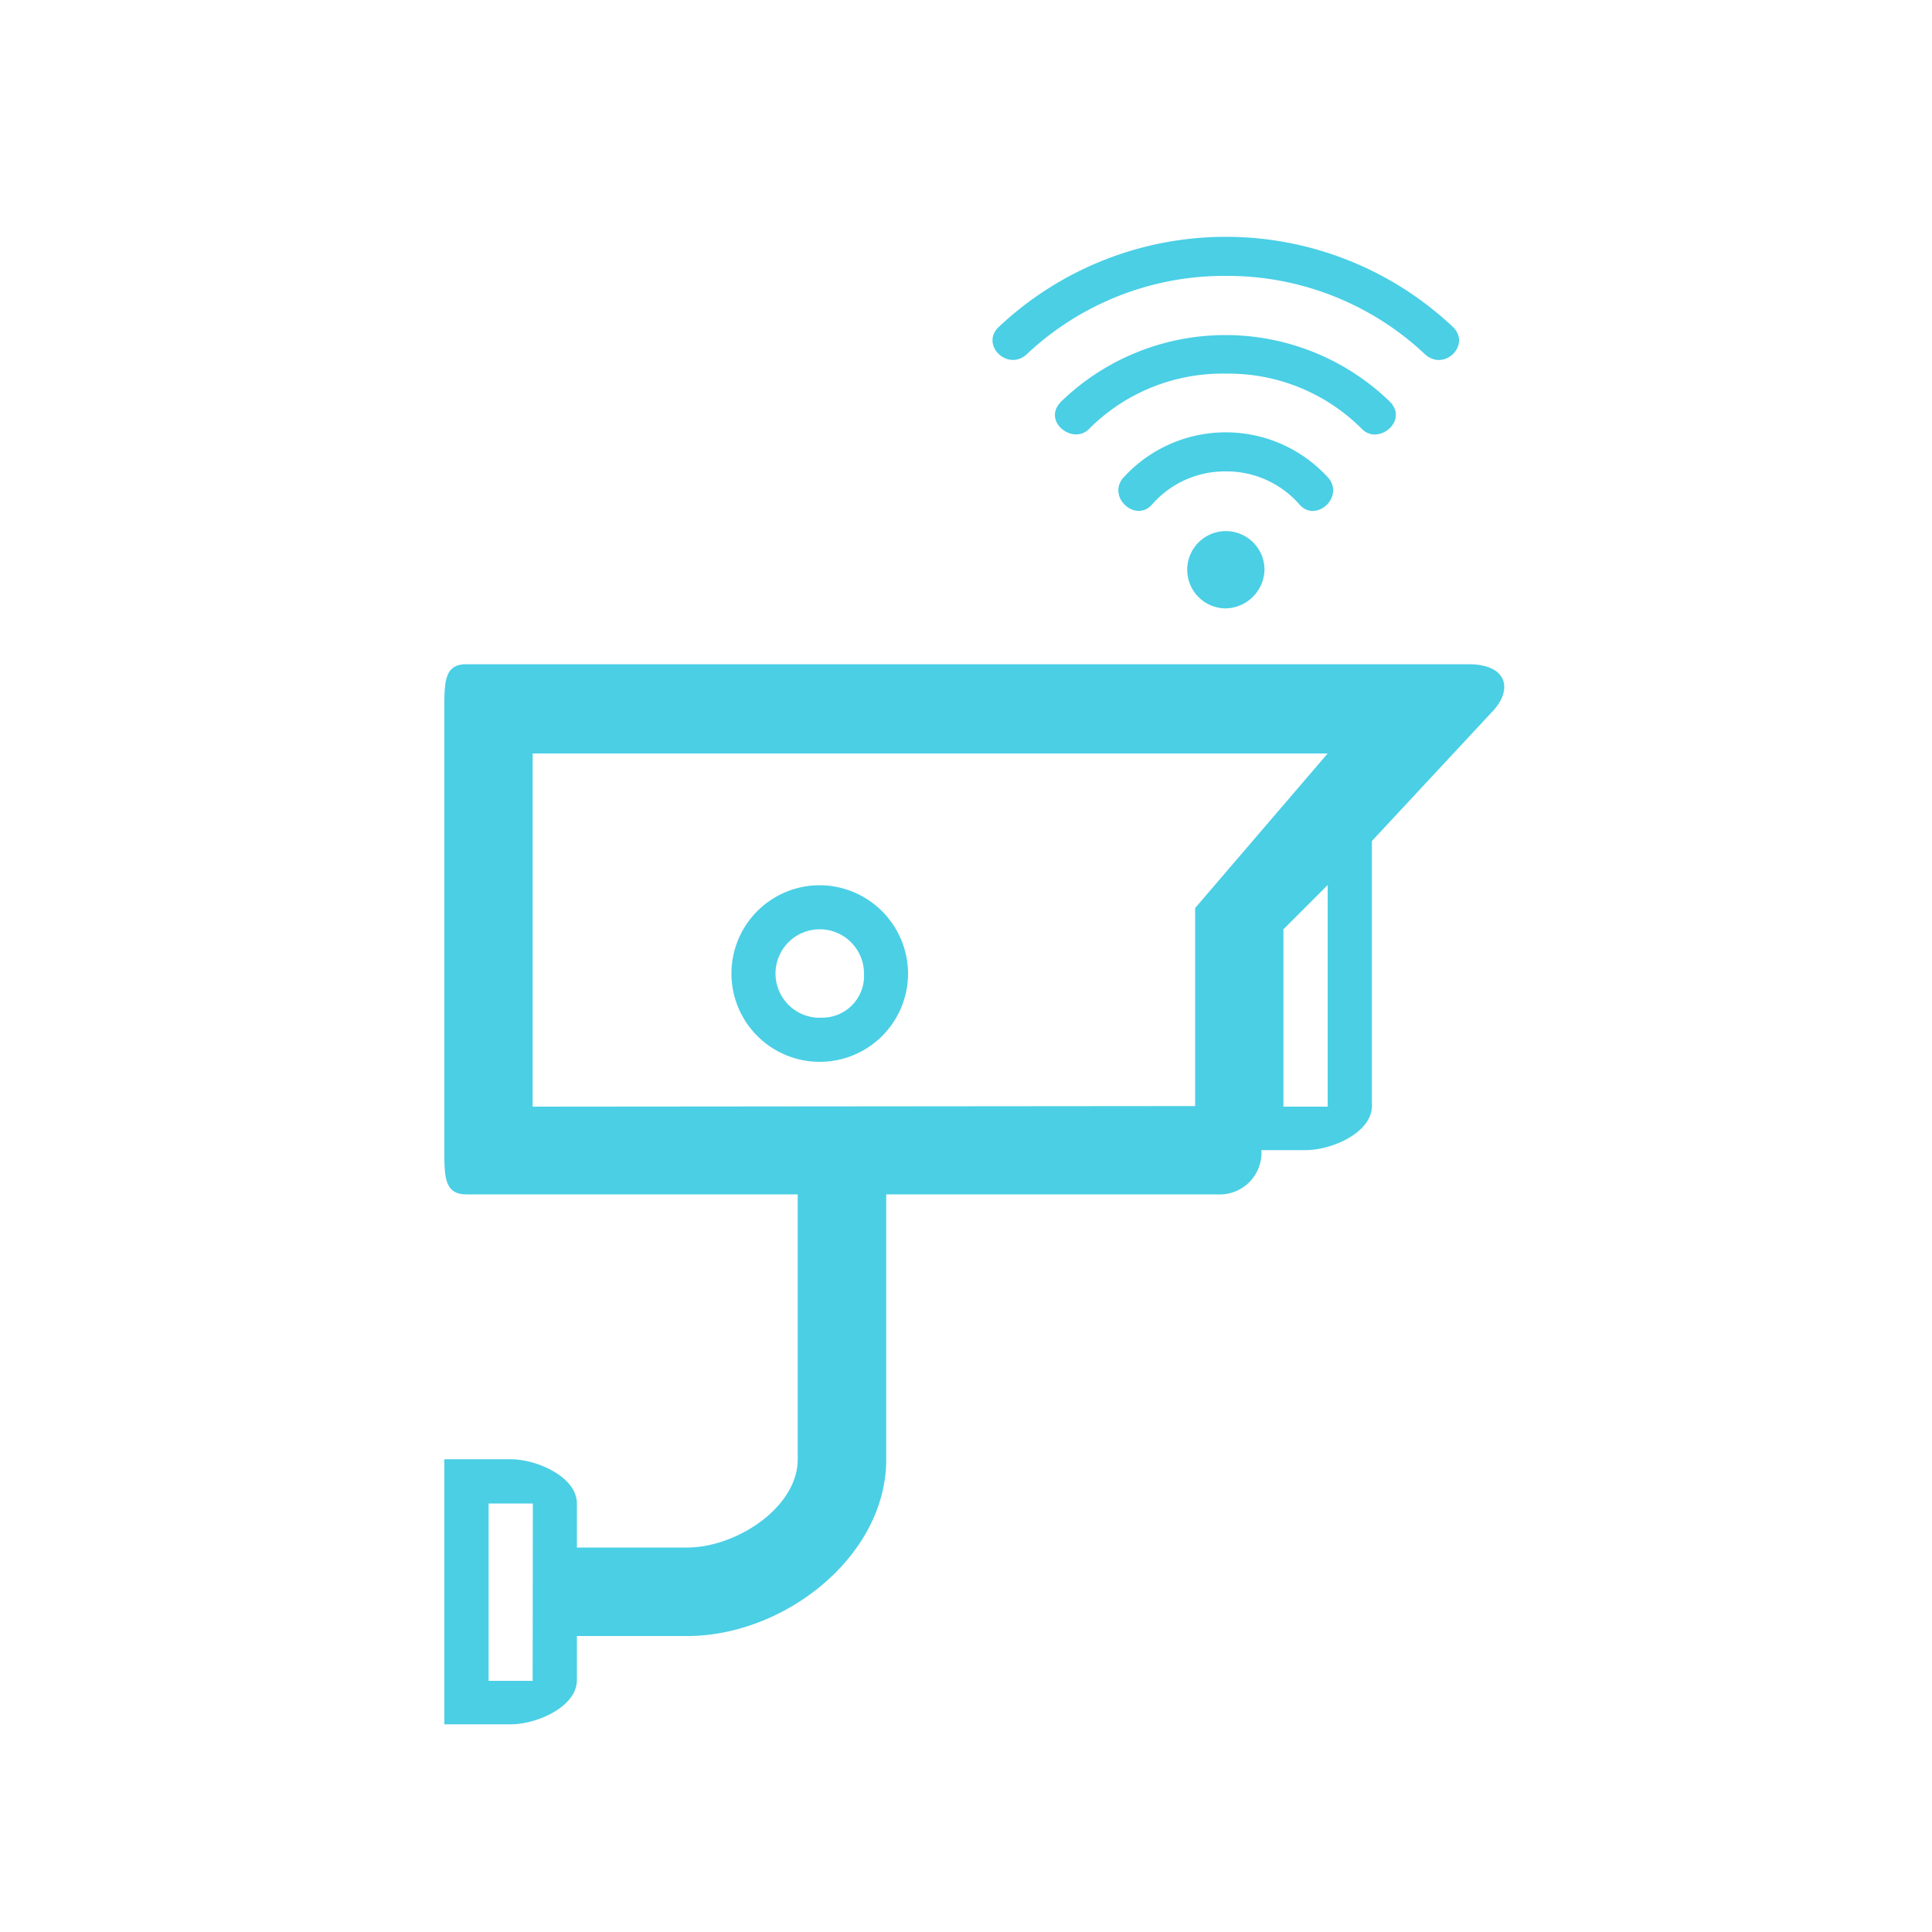 <svg id="Layer_1" data-name="Layer 1" xmlns="http://www.w3.org/2000/svg" viewBox="0 0 100 100"><defs><style>.cls-1{fill:#4acfe5;}</style></defs><title>camera</title><path class="cls-1" d="M76,34.38H24.14C23,34.38,23,35.3,23,36.67V59.53c0,1.37,0,2.29,1.14,2.29H41.29V75.53c0,2.51-3.2,4.57-5.72,4.57H29.86V77.82c0-1.37-2.06-2.29-3.43-2.29H23V89.25h3.43c1.37,0,3.43-.91,3.43-2.29V84.68h5.72c5,0,10.29-4.11,10.29-9.14V61.82H63a2.16,2.16,0,0,0,2.29-2.29h2.29c1.37,0,3.43-.91,3.43-2.29V43.53l6.17-6.63C78.32,35.76,78.09,34.38,76,34.38ZM27.57,87H25.29V77.82h2.29Zm0-29.72V39H68.72l-6.86,8V57.25Zm41.15,0H66.43V48.1l2.29-2.29Z"/><path class="cls-1" d="M42.43,45.82A4.57,4.57,0,1,0,47,50.39,4.59,4.59,0,0,0,42.43,45.82Zm0,6.86a2.29,2.29,0,1,1,2.29-2.29A2.16,2.16,0,0,1,42.43,52.67Z"/><path class="cls-1" d="M63.45,24.4a5,5,0,0,0-3.8,1.69c-.84,1-2.36-.34-1.52-1.35a7.16,7.16,0,0,1,10.63,0c.84,1-.68,2.36-1.52,1.35A5,5,0,0,0,63.45,24.4Zm0,7.09a2,2,0,1,1,2-2A2.05,2.05,0,0,1,63.45,31.49Zm0-12.15a9.74,9.74,0,0,0-7.09,2.87c-.84.84-2.45-.42-1.43-1.43a12.23,12.23,0,0,1,17,0c1,1-.59,2.28-1.43,1.43A9.74,9.74,0,0,0,63.45,19.34Zm0-5.06a14.92,14.92,0,0,0-10.3,4.05c-1,.93-2.45-.51-1.43-1.43a17.14,17.14,0,0,1,23.46,0c1,.93-.42,2.36-1.43,1.43A14.92,14.92,0,0,0,63.45,14.28Z"/></svg>